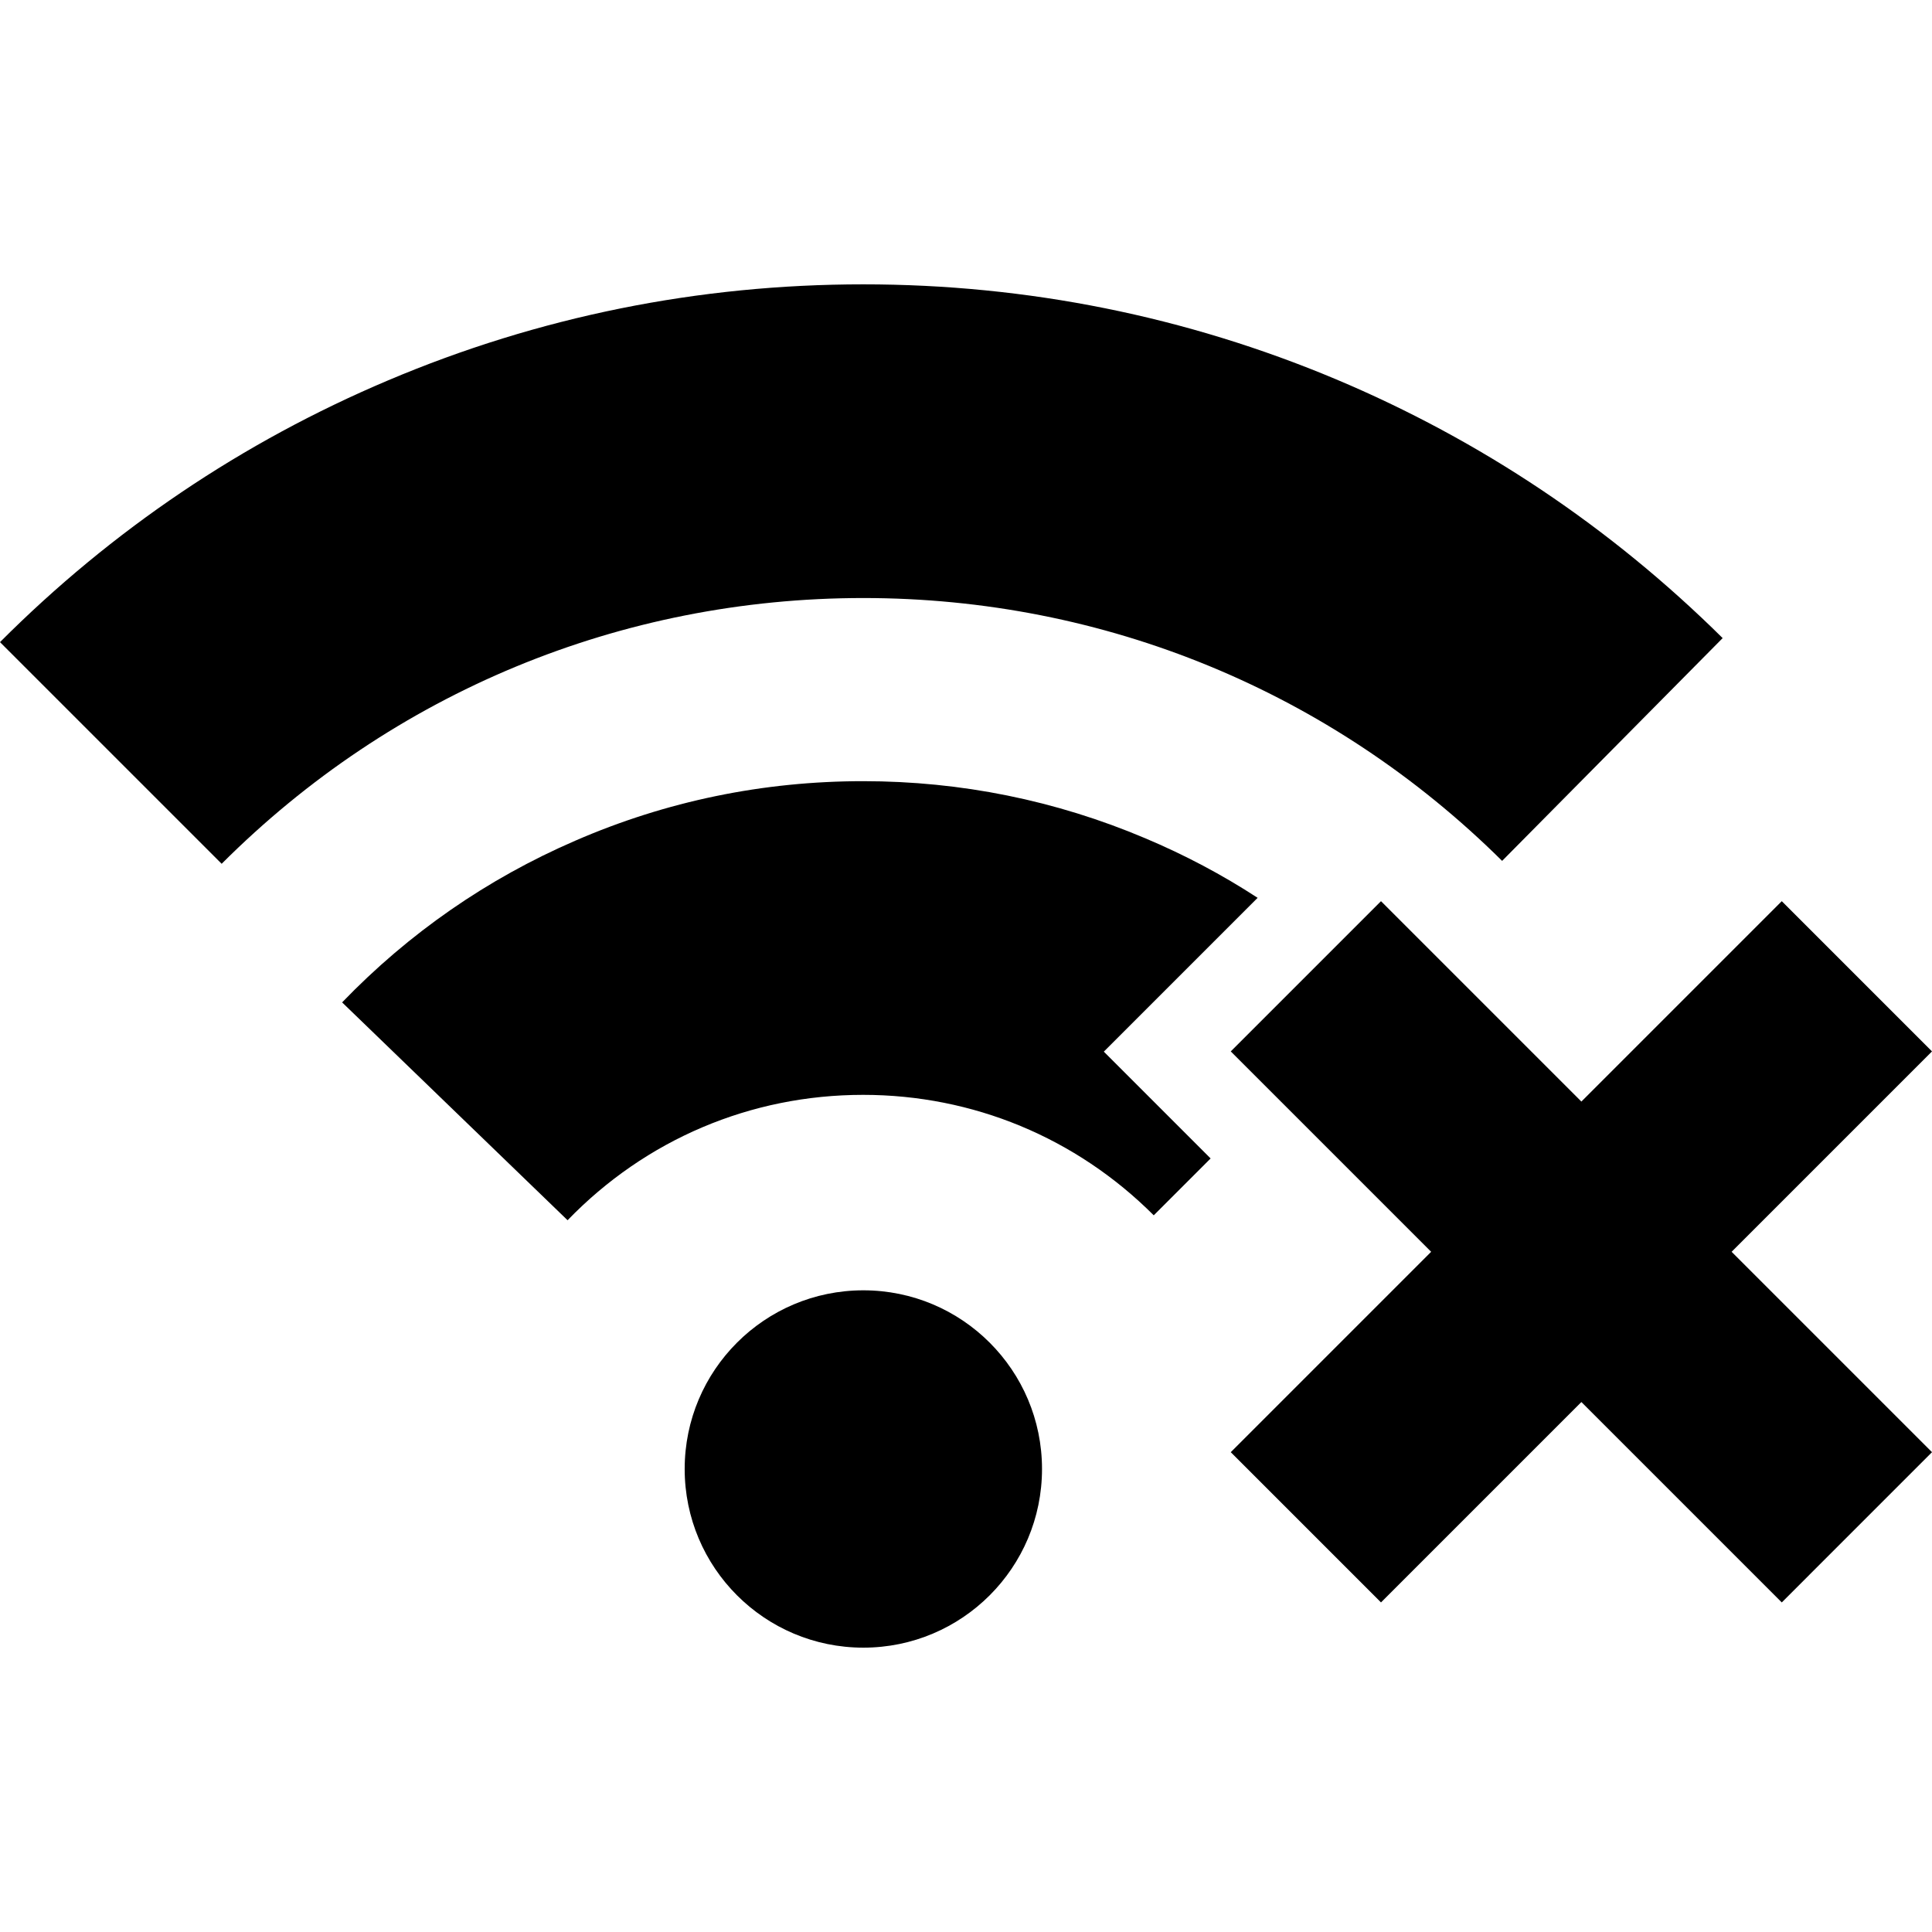<svg enable-background="new 0 0 862.899 862.9" height="862.9" viewBox="0 0 862.899 862.9" width="862.899" xmlns="http://www.w3.org/2000/svg"><circle cx="385.6" cy="656.1" r="79.8"/><path d="m561.7 401c-15.801-10.3-32.601-19.2-50.2-26.6-39.9-16.9-82.3-25.5-126-25.5-44.601 0-87.9 8.9-128.6 26.6-39.3 17-74.3 41.3-104.1 72.2l100.7 97.3c34.899-36.1 81.8-56 132-56 49 0 95.1 19.1 129.8 53.8l25.4-25.399-47.7-47.701z"/><path d="m385.6 267.1c107.601 0 208.9 41.7 285.3 117.4l98.5-99.5c-50-49.5-108.1-88.4-172.699-115.6-66.9-28.1-138-42.4-211.101-42.4-73.6 0-145 14.4-212.3 42.9-65 27.5-123.3 66.8-173.3 116.9l99 99c76.5-76.501 178.3-118.7 286.6-118.7z"/><path d="m616.8 402.5-67.1 67.099 89.5 89.5-89.5 89.5 67.1 67.101 89.5-89.5 89.5 89.5 67.099-67.101-89.5-89.5 89.5-89.5-67.099-67.099-89.5 89.5z"/></svg>
